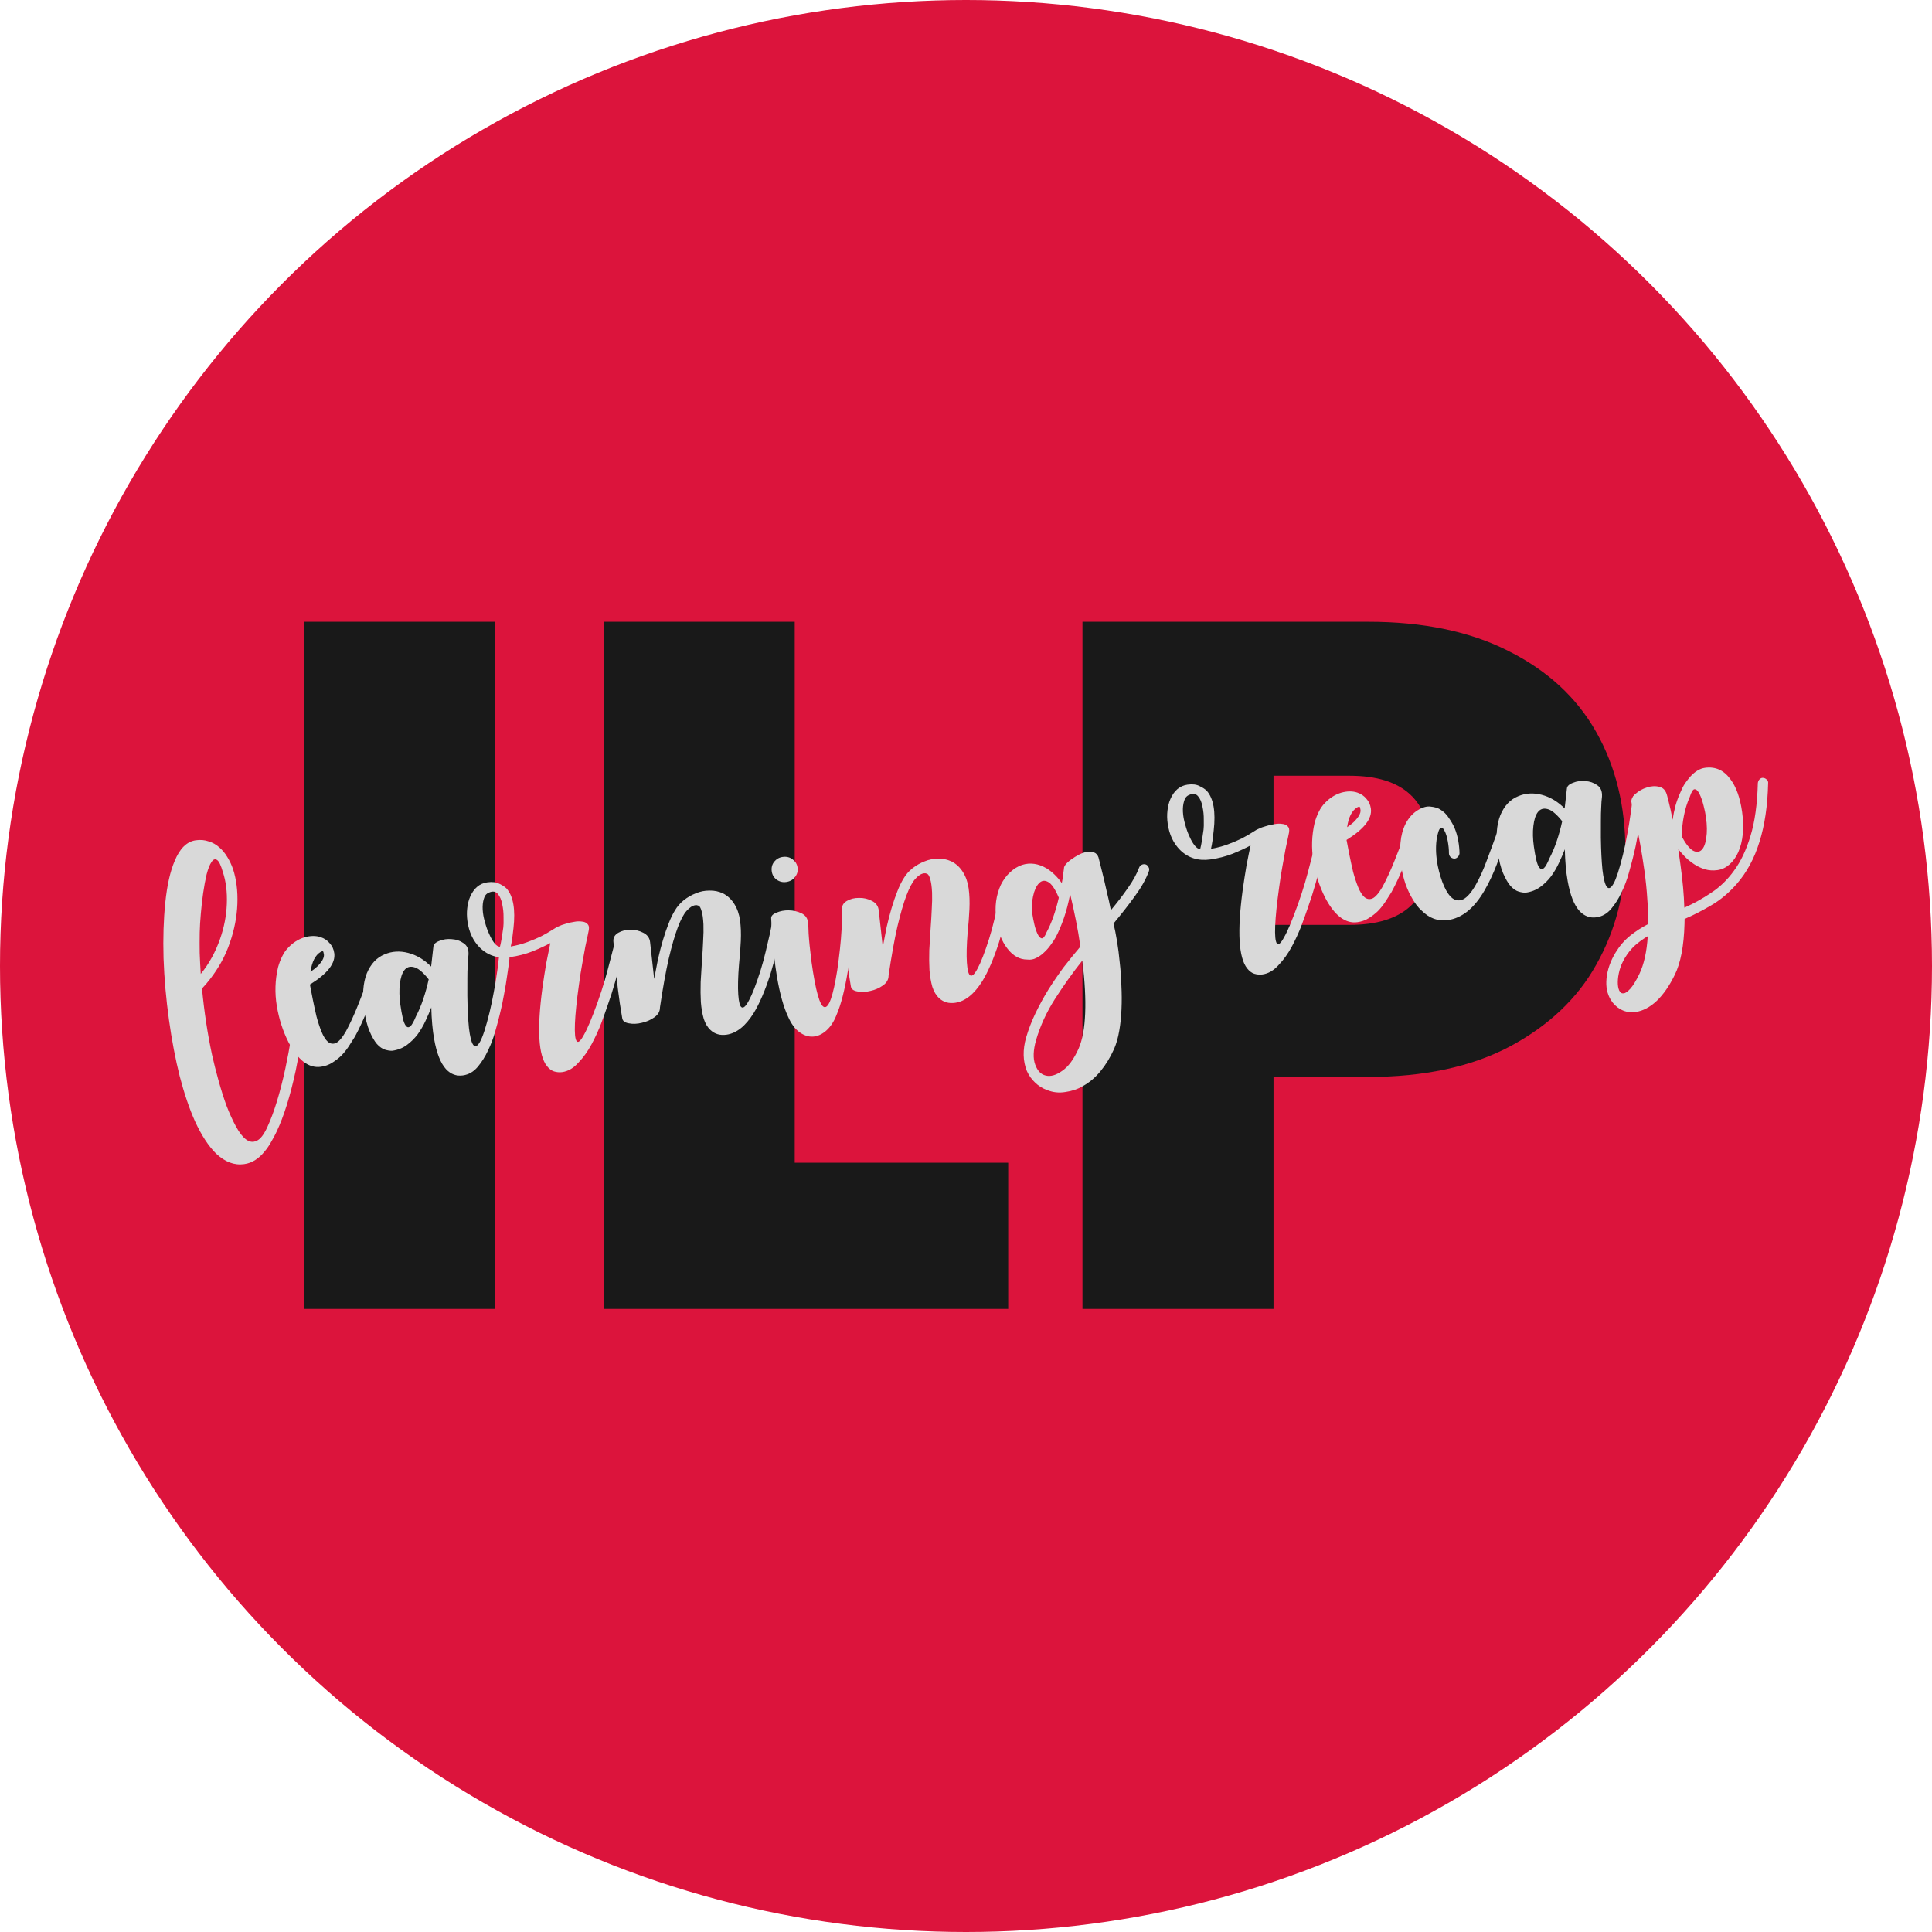 <svg width="1100" height="1100" viewBox="0 0 1100 1100" fill="none" xmlns="http://www.w3.org/2000/svg">
<circle cx="550" cy="550" r="550" fill="#DC143C"/>
<path d="M281.772 354V745.245H173V354H281.772Z" fill="#191919"/>
<path d="M452.486 662.001H574.021V745.245H343.714V354H452.486V662.001Z" fill="#191919"/>
<path d="M925.426 484.415C925.426 508.093 919.876 529.736 908.777 549.345C898.048 568.583 881.584 584.122 859.386 595.961C837.558 607.43 810.735 613.165 778.917 613.165H725.087V745.245H616.315V354H778.917C810.365 354 837.003 359.55 858.831 370.649C881.029 381.748 897.678 397.102 908.777 416.71C919.876 436.319 925.426 458.887 925.426 484.415ZM768.373 526.592C799.081 526.592 814.435 512.533 814.435 484.415C814.435 455.927 799.081 441.683 768.373 441.683H725.087V526.592H768.373Z" fill="#191919"/>
<path d="M172.825 557.902C173.637 557.989 174.336 558.341 174.922 558.959C175.508 559.578 175.758 560.293 175.671 561.105C175.685 561.203 175.54 562.673 175.236 565.515C174.919 568.259 174.48 571.919 173.918 576.497C173.343 580.977 172.563 586.135 171.577 591.972C170.676 597.697 169.599 603.596 168.346 609.67C165.246 624.001 161.65 635.501 157.56 644.171C156.714 645.989 155.685 647.932 154.474 650.001C153.361 652.056 152.031 653.991 150.484 655.806C149.036 657.608 147.35 659.143 145.427 660.411C143.504 661.679 141.366 662.477 139.012 662.806C133.421 663.585 128.092 661.579 123.024 656.787C118.739 652.585 114.733 646.444 111.006 638.365C107.809 631.212 104.924 622.716 102.352 612.876C99.877 603.022 97.84 592.357 96.24 580.882C94.571 568.916 93.531 557.163 93.121 545.621C92.796 533.968 93.125 523.424 94.109 513.988C95.122 504.047 96.913 496.099 99.482 490.141C102.39 483.036 106.395 479.128 111.495 478.417C114.143 478.047 116.572 478.259 118.782 479.05C121.077 479.73 123.083 480.85 124.8 482.41C126.616 483.957 128.178 485.839 129.487 488.056C130.783 490.175 131.846 492.426 132.679 494.81C134.606 500.74 135.431 507.374 135.155 514.712C134.865 521.952 133.475 529.194 130.986 536.441C129.642 540.428 128.012 544.155 126.096 547.621C124.18 551.088 121.991 554.393 119.53 557.536C118.855 558.43 118.131 559.331 117.357 560.239C116.57 561.049 115.79 561.907 115.017 562.815C116.248 575.942 118.153 588.524 120.732 600.563C121.794 605.314 123.025 610.192 124.423 615.197C125.834 620.299 127.352 625.087 128.976 629.56C130.697 634.019 132.498 637.967 134.377 641.405C136.256 644.842 138.146 647.278 140.046 648.713C142.058 650.232 144.094 650.498 146.156 649.511C148.232 648.621 150.265 645.988 152.254 641.611C156.02 633.487 159.425 622.413 162.469 608.39C163.735 602.415 164.825 596.613 165.74 590.986C166.642 585.261 167.38 580.159 167.955 575.679C168.53 571.2 168.927 567.595 169.146 564.864C169.463 562.12 169.622 560.748 169.622 560.748C169.709 559.936 170.061 559.237 170.679 558.651C171.298 558.065 172.013 557.815 172.825 557.902ZM126.938 496.66C125.775 492.623 124.648 490.281 123.558 489.633C122.454 488.887 121.409 489.282 120.424 490.82C119.425 492.259 118.5 494.588 117.649 497.806C116.896 501.011 116.24 504.552 115.681 508.429C115.122 512.307 114.674 516.269 114.339 520.315C113.99 524.263 113.782 527.792 113.715 530.901C113.647 534.71 113.641 538.61 113.698 542.602C113.839 546.481 114.043 550.452 114.309 554.515C119.006 548.76 122.676 542.099 125.32 534.531C127.611 528.013 128.886 521.386 129.147 514.65C129.407 507.915 128.671 501.918 126.938 496.66Z" fill="#D9D9D9"/>
<path d="M214.253 553.024C215.092 553.307 215.665 553.827 215.97 554.584C216.262 555.243 216.267 555.993 215.984 556.832C213.919 562.819 211.694 568.729 209.308 574.561C207.019 580.379 204.6 585.616 202.05 590.271C200.909 592.13 199.72 593.996 198.481 595.869C197.242 597.741 195.836 599.487 194.262 601.106C192.675 602.628 190.913 603.973 188.976 605.143C187.138 606.3 185.041 607.042 182.687 607.37C179.255 607.849 175.974 606.907 172.844 604.544C169.701 602.082 166.829 598.333 164.227 593.297C161.054 587.04 158.85 580.199 157.614 572.772C156.379 565.345 156.606 558.014 158.297 550.779C158.963 548.387 159.768 546.275 160.712 544.443C161.643 542.514 162.811 540.851 164.216 539.455C166.83 536.691 169.862 534.768 173.311 533.687C176.773 532.704 179.868 532.673 182.596 533.592C184.694 534.299 186.406 535.46 187.731 537.075C189.141 538.578 190.003 540.458 190.318 542.714C191.111 548.402 186.491 554.346 176.457 560.545C176.883 562.885 177.427 565.709 178.088 569.017C178.736 572.226 179.432 575.428 180.178 578.624C181.022 581.806 181.978 584.722 183.048 587.372C184.117 590.023 185.336 591.953 186.705 593.162C188.06 594.272 189.543 594.515 191.156 593.891C192.853 593.154 194.751 590.99 196.85 587.397C199.316 582.854 201.657 577.778 203.875 572.169C206.176 566.449 208.373 560.693 210.465 554.902C210.748 554.063 211.219 553.497 211.878 553.205C212.622 552.801 213.413 552.741 214.253 553.024ZM176.796 553.299C178.62 552.044 180.06 550.894 181.114 549.847C182.154 548.702 182.92 547.745 183.413 546.976C183.892 546.11 184.195 545.417 184.323 544.9C184.437 544.284 184.474 543.829 184.433 543.535C184.269 542.358 184.082 541.734 183.872 541.663C183.746 541.481 183.312 541.591 182.568 541.995C179.523 543.819 177.599 547.587 176.796 553.299Z" fill="#D9D9D9"/>
<path d="M287.369 542.076C288.181 542.163 288.831 542.522 289.319 543.154C289.905 543.772 290.155 544.487 290.068 545.299C290.095 545.495 289.994 546.56 289.763 548.491C289.519 550.325 289.161 552.775 288.688 555.84C288.301 558.794 287.729 562.224 286.974 566.128C286.317 570.02 285.47 573.987 284.434 578.031C283.866 580.41 283.044 583.474 281.967 587.224C280.975 590.862 279.625 594.45 277.919 597.988C276.226 601.623 274.22 604.803 271.9 607.526C269.58 610.249 266.802 611.837 263.565 612.288C259.838 612.808 256.621 611.607 253.914 608.685C250.844 605.313 248.601 599.627 247.185 591.625C246.264 586.454 245.724 580.431 245.565 573.554C244.689 575.876 243.595 578.428 242.283 581.21C241.056 583.881 239.563 586.439 237.804 588.884C236.032 591.231 233.966 593.269 231.608 594.998C229.249 596.727 226.5 597.81 223.362 598.248C222.171 598.314 220.792 598.106 219.225 597.625C217.659 597.143 216.108 596.06 214.573 594.374C213.136 592.675 211.75 590.268 210.416 587.155C209.082 584.041 208.052 579.885 207.327 574.687C206.192 566.547 206.691 559.728 208.824 554.231C211.068 548.819 214.463 545.196 219.006 543.362C223.158 541.583 227.619 541.311 232.391 542.545C237.162 543.779 241.523 546.371 245.474 550.319L246.75 539.042C246.853 537.628 247.998 536.519 250.186 535.714C252.359 534.811 254.713 534.482 257.247 534.729C259.768 534.877 262.027 535.662 264.025 537.083C266.009 538.406 266.912 540.58 266.734 543.604C266.49 545.438 266.336 547.559 266.272 549.968C266.153 551.984 266.096 554.442 266.101 557.341C266.091 560.142 266.088 563.342 266.09 566.941C266.192 574.126 266.494 580.233 266.995 585.263C267.581 590.181 268.376 593.369 269.379 594.829C270.495 596.373 271.813 595.79 273.335 593.078C274.856 590.366 276.639 584.868 278.683 576.584C279.635 572.651 280.446 568.789 281.116 564.996C281.872 561.091 282.443 557.661 282.831 554.708C283.317 551.74 283.633 549.346 283.779 547.526C284.01 545.594 284.125 544.628 284.125 544.628C284.212 543.816 284.571 543.166 285.203 542.678C285.835 542.19 286.557 541.99 287.369 542.076ZM236.83 578.671C238.408 575.652 239.798 572.358 241.001 568.791C242.203 565.224 243.231 561.481 244.084 557.562C243.861 557.393 243.742 557.26 243.728 557.162C240.59 553.3 237.887 551.127 235.62 550.644C233.339 550.062 231.524 550.665 230.173 552.453C228.907 554.13 228.072 556.746 227.668 560.302C227.251 563.759 227.343 567.646 227.945 571.962C228.341 574.806 228.795 577.342 229.306 579.571C229.803 581.701 230.414 583.216 231.139 584.115C231.865 585.013 232.677 585.1 233.575 584.375C234.474 583.649 235.559 581.748 236.83 578.671Z" fill="#D9D9D9"/>
<path d="M353.986 532.785C354.812 532.97 355.427 533.434 355.83 534.177C356.22 534.823 356.323 535.559 356.138 536.384C356.138 536.384 355.889 537.469 355.392 539.638C354.881 541.709 354.165 544.459 353.243 547.887C352.419 551.301 351.363 555.198 350.074 559.577C348.869 563.845 347.476 568.189 345.892 572.609C345.044 575.127 343.856 578.442 342.33 582.555C340.79 586.569 338.949 590.575 336.807 594.574C334.665 598.572 332.154 602.072 329.273 605.073C326.504 608.159 323.452 609.935 320.117 610.4C318.548 610.619 316.98 610.487 315.413 610.006C313.944 609.511 312.603 608.498 311.389 606.968C306.536 600.845 305.675 586.067 308.805 562.634C309.508 557.636 310.245 552.884 311.016 548.377C311.886 543.856 312.655 540.049 313.323 536.956C310.629 538.432 307.249 540.003 303.182 541.67C299.199 543.226 294.952 544.318 290.441 544.947C283.575 545.905 277.825 544.107 273.19 539.554C269.352 535.69 267.002 530.669 266.14 524.49C265.784 521.94 265.743 519.496 266.017 517.158C266.277 514.722 266.824 512.546 267.656 510.63C269.773 505.735 273.039 502.98 277.452 502.364C280.297 501.968 282.585 502.248 284.319 503.206C286.137 504.053 287.513 504.961 288.448 505.93C292.257 510.298 293.556 517.816 292.344 528.484C292.127 530.514 291.897 532.446 291.652 534.28C291.395 536.015 291.109 537.555 290.797 538.898C294.118 538.335 297.3 537.492 300.343 536.367C303.385 535.243 306.029 534.124 308.273 533.011C310.602 531.787 312.455 530.728 313.83 529.837C315.303 528.931 316.04 528.479 316.04 528.479C316.307 528.241 316.959 527.9 317.997 527.456C319.12 526.899 320.452 526.413 321.994 525.998C323.522 525.485 325.12 525.112 326.787 524.88C328.441 524.549 329.932 524.491 331.262 524.706C332.676 524.808 333.739 525.26 334.451 526.061C335.247 526.75 335.509 527.913 335.237 529.551C335.237 529.551 335.059 530.425 334.704 532.175C334.334 533.826 333.85 536.093 333.252 538.976C332.753 541.846 332.161 545.128 331.476 548.823C330.792 552.518 330.184 556.402 329.652 560.476C328.347 569.757 327.58 577.163 327.351 582.694C327.123 588.225 327.441 591.58 328.305 592.76C329.17 593.939 330.553 592.746 332.456 589.181C334.47 585.701 337.06 579.54 340.227 570.7C341.81 566.279 343.211 561.984 344.429 557.815C345.633 553.547 346.654 549.756 347.492 546.439C348.413 543.011 349.13 540.261 349.641 538.19C350.152 536.119 350.407 535.084 350.407 535.084C350.592 534.258 351.007 533.65 351.653 533.26C352.383 532.759 353.161 532.6 353.986 532.785ZM286.569 527.94C286.712 526.82 286.754 524.964 286.692 522.373C286.729 519.768 286.478 517.254 285.94 514.829C285.5 512.391 284.68 510.455 283.48 509.023C282.267 507.492 280.531 507.234 278.273 508.249C276.857 508.847 275.921 510.027 275.467 511.79C274.915 513.567 274.698 515.597 274.817 517.88C274.935 520.163 275.369 522.553 276.117 525.048C276.766 527.557 277.585 529.842 278.573 531.904C279.462 533.98 280.451 535.692 281.539 537.04C282.627 538.388 283.668 539.043 284.662 539.004C284.989 537.759 285.316 536.163 285.645 534.218C285.973 532.272 286.281 530.179 286.569 527.94Z" fill="#D9D9D9"/>
<path d="M443.327 520.324C444.139 520.411 444.747 520.826 445.151 521.57C445.639 522.202 445.839 522.924 445.753 523.735C445.78 523.932 445.616 524.904 445.26 526.654C445.002 528.39 444.574 530.699 443.976 533.582C443.379 536.465 442.632 539.719 441.738 543.343C440.844 546.967 439.816 550.71 438.655 554.572C435.655 563.889 432.486 571.28 429.149 576.745C424.489 584.194 419.314 588.315 413.625 589.109C409.997 589.615 406.974 588.737 404.559 586.474C402.842 584.914 401.539 582.746 400.652 579.97C399.863 577.18 399.327 574.055 399.045 570.595C398.847 567.023 398.81 563.179 398.936 559.062C399.16 554.931 399.419 550.695 399.713 546.355C399.992 542.616 400.2 539.088 400.337 535.769C400.558 532.339 400.618 529.181 400.515 526.295C400.331 522.822 399.982 520.32 399.469 518.792C399.054 517.25 398.567 516.268 398.008 515.846C397.784 515.678 397.519 515.565 397.211 515.508C396.889 515.352 396.434 515.316 395.846 515.398C394.276 515.617 392.627 516.697 390.898 518.638C389.254 520.467 387.591 523.599 385.909 528.033C384.228 532.466 382.507 538.406 380.745 545.851C379.068 553.184 377.406 562.414 375.759 573.543C375.779 575.84 374.694 577.741 372.505 579.246C370.413 580.738 368.057 581.766 365.436 582.332C362.829 582.995 360.343 583.092 357.977 582.622C355.724 582.236 354.488 581.259 354.269 579.69C353.279 574.028 352.471 568.592 351.844 563.38C351.204 558.07 350.708 553.44 350.357 549.489C349.992 545.44 349.744 542.226 349.611 539.844C349.367 537.379 349.246 536.146 349.246 536.146C349.043 533.974 349.959 532.297 351.993 531.113C354.028 529.929 356.348 529.356 358.952 529.393C361.543 529.331 363.971 529.892 366.236 531.076C368.599 532.247 369.903 534.065 370.147 536.53C370.16 536.628 370.357 538.401 370.738 541.847C371.119 545.294 371.69 550.463 372.451 557.356C373.136 553.661 373.863 549.91 374.631 546.103C375.498 542.283 376.442 538.652 377.462 535.21C378.552 531.558 379.655 528.355 380.771 525.6C381.872 522.746 383.078 520.278 384.387 518.196C385.599 516.127 387.236 514.249 389.301 512.561C391.463 510.86 393.778 509.537 396.246 508.593C398.701 507.551 401.279 507.041 403.982 507.064C406.671 506.989 409.247 507.53 411.708 508.686C414.294 510.025 416.423 512.028 418.095 514.695C419.767 517.361 420.849 520.46 421.341 523.991C421.834 527.521 421.982 531.45 421.785 535.777C421.589 540.104 421.252 544.501 420.775 548.967C420.191 556.247 420.046 562.017 420.34 566.275C420.634 570.534 421.27 572.945 422.248 573.508C423.338 574.156 424.75 572.809 426.484 569.468C428.316 566.113 430.484 560.511 432.989 552.662C434.164 548.899 435.156 545.261 435.966 541.748C436.861 538.124 437.614 534.919 438.225 532.134C438.837 529.35 439.271 527.089 439.529 525.353C439.787 523.618 439.916 522.75 439.916 522.75C440.003 521.938 440.369 521.337 441.014 520.947C441.744 520.445 442.515 520.238 443.327 520.324Z" fill="#D9D9D9"/>
<path d="M482.762 515.574C483.574 515.661 484.273 516.013 484.859 516.631C485.432 517.151 485.675 517.817 485.588 518.629C485.588 518.629 485.536 519.687 485.431 521.801C485.41 523.804 485.275 526.422 485.026 529.656C484.876 532.877 484.59 536.566 484.17 540.725C483.848 544.869 483.337 549.09 482.637 553.387C481.765 558.608 480.812 563.24 479.776 567.284C478.74 571.328 477.58 574.84 476.296 577.818C474.826 581.623 472.891 584.592 470.489 586.727C468.087 588.862 465.548 590.016 462.873 590.189C460.295 590.349 457.728 589.507 455.171 587.664C452.615 585.821 450.454 582.872 448.689 578.819C446.13 573.377 444.033 565.87 442.398 556.299C441.753 552.39 441.206 548.467 440.757 544.53C440.307 540.593 439.962 537.042 439.72 533.876C439.479 530.71 439.319 528.132 439.242 526.143C439.151 524.056 439.092 522.915 439.064 522.719C439.083 521.416 440.136 520.369 442.226 519.578C444.301 518.689 446.593 518.269 449.099 518.319C451.704 518.356 454.132 518.917 456.383 520.003C458.635 521.089 459.896 522.963 460.167 525.625C460.181 525.723 460.258 527.712 460.399 531.591C460.639 535.458 461.167 540.683 461.986 547.268C464.352 564.236 466.816 572.941 469.378 573.384C471.953 573.925 474.385 566.986 476.673 552.569C477.29 548.383 477.814 544.261 478.248 540.201C478.682 536.141 478.981 532.549 479.145 529.427C479.394 526.193 479.529 523.574 479.549 521.571C479.668 519.555 479.727 518.547 479.727 518.547C479.814 517.735 480.117 517.043 480.638 516.47C481.242 515.786 481.95 515.487 482.762 515.574ZM454.117 494.072C453.829 492.013 452.854 490.399 451.192 489.231C449.627 488.049 447.766 487.609 445.608 487.91C443.646 488.184 442.026 489.11 440.746 490.688C439.564 492.253 439.117 494.065 439.405 496.124C439.678 498.086 440.597 499.658 442.162 500.839C443.825 502.007 445.637 502.454 447.598 502.181C449.756 501.88 451.426 500.947 452.607 499.382C453.887 497.804 454.39 496.034 454.117 494.072Z" fill="#D9D9D9"/>
<path d="M573.494 502.17C574.306 502.256 574.913 502.671 575.317 503.415C575.805 504.047 576.006 504.769 575.919 505.581C575.946 505.777 575.782 506.75 575.426 508.499C575.168 510.235 574.741 512.544 574.143 515.427C573.545 518.31 572.799 521.564 571.905 525.188C571.01 528.813 569.983 532.556 568.821 536.417C565.821 545.734 562.653 553.125 559.315 558.59C554.655 566.039 549.481 570.161 543.792 570.954C540.163 571.46 537.141 570.582 534.726 568.319C533.008 566.759 531.706 564.591 530.819 561.815C530.03 559.025 529.494 555.9 529.211 552.44C529.013 548.868 528.977 545.024 529.102 540.907C529.326 536.776 529.585 532.541 529.88 528.2C530.158 524.462 530.366 520.933 530.503 517.614C530.725 514.184 530.784 511.026 530.682 508.141C530.497 504.667 530.148 502.166 529.635 500.638C529.22 499.096 528.733 498.114 528.174 497.692C527.951 497.523 527.685 497.41 527.377 497.353C527.056 497.198 526.601 497.161 526.012 497.243C524.443 497.462 522.794 498.542 521.065 500.483C519.42 502.312 517.757 505.444 516.076 509.878C514.395 514.312 512.673 520.251 510.912 527.696C509.235 535.029 507.573 544.26 505.925 555.388C505.946 557.685 504.861 559.586 502.671 561.091C500.58 562.583 498.223 563.611 495.603 564.177C492.995 564.841 490.509 564.937 488.144 564.467C485.89 564.082 484.654 563.104 484.435 561.535C483.446 555.874 482.638 550.437 482.011 545.225C481.37 539.915 480.874 535.285 480.523 531.334C480.158 527.286 479.91 524.071 479.778 521.69C479.534 519.224 479.412 517.991 479.412 517.991C479.209 515.82 480.125 514.142 482.16 512.958C484.194 511.775 486.514 511.201 489.119 511.238C491.71 511.176 494.138 511.738 496.403 512.922C498.766 514.092 500.069 515.91 500.313 518.375C500.327 518.474 500.524 520.246 500.905 523.692C501.285 527.139 501.856 532.309 502.618 539.201C503.302 535.506 504.029 531.756 504.798 527.949C505.665 524.128 506.608 520.497 507.628 517.055C508.719 513.404 509.822 510.2 510.937 507.445C512.039 504.592 513.245 502.124 514.554 500.041C515.765 497.973 517.403 496.094 519.467 494.407C521.63 492.705 523.945 491.382 526.413 490.438C528.867 489.396 531.446 488.886 534.149 488.909C536.838 488.834 539.413 489.375 541.874 490.532C544.461 491.871 546.59 493.873 548.261 496.54C549.933 499.206 551.015 502.305 551.508 505.836C552 509.367 552.148 513.296 551.952 517.623C551.755 521.949 551.419 526.346 550.942 530.812C550.357 538.092 550.212 543.862 550.506 548.12C550.8 552.379 551.436 554.79 552.415 555.353C553.505 556.001 554.917 554.654 556.651 551.313C558.482 547.958 560.651 542.356 563.156 534.508C564.331 530.744 565.323 527.106 566.133 523.594C567.027 519.969 567.78 516.765 568.392 513.98C569.003 511.195 569.438 508.934 569.696 507.199C569.953 505.463 570.082 504.595 570.082 504.595C570.169 503.783 570.535 503.182 571.181 502.792C571.911 502.29 572.682 502.083 573.494 502.17Z" fill="#D9D9D9"/>
<path d="M652.398 492.214C653.139 492.511 653.663 493.038 653.968 493.795C654.358 494.441 654.412 495.183 654.129 496.022C652.461 500.555 649.82 505.272 646.204 510.176C642.687 515.066 638.615 520.284 633.989 525.828C634.68 528.631 635.348 531.988 635.993 535.897C636.625 539.709 637.137 543.737 637.529 547.982C638.033 552.311 638.347 556.716 638.472 561.198C638.709 565.765 638.729 570.211 638.533 574.538C638.35 578.963 637.923 583.072 637.253 586.865C636.595 590.757 635.625 594.192 634.34 597.17C632.125 602.079 629.52 606.342 626.525 609.959C623.53 613.576 620.174 616.394 616.456 618.412C613.593 620.112 610.298 621.221 606.571 621.741C602.956 622.345 599.505 621.976 596.218 620.635C593.588 619.702 591.289 618.273 589.321 616.348C587.366 614.521 585.812 612.338 584.658 609.799C582.366 604.119 582.226 597.74 584.238 590.66C585.669 585.861 587.47 581.21 589.642 576.708C591.813 572.206 594.244 567.767 596.933 563.392C599.636 559.116 602.5 554.917 605.525 550.795C608.662 546.758 611.861 542.813 615.123 538.958C614.425 533.956 613.587 529.024 612.609 524.161C611.617 519.2 610.513 514.154 609.298 509.024C608.315 514.161 607.109 518.778 605.681 522.877C604.253 526.976 602.707 530.591 601.044 533.723C600.326 535.023 599.376 536.455 598.194 538.02C597.11 539.571 595.859 540.995 594.44 542.293C593.12 543.577 591.618 544.636 589.934 545.471C588.349 546.292 586.639 546.58 584.806 546.336C580.506 546.336 576.767 544.258 573.587 540.102C570.31 535.959 568.192 530.455 567.235 523.59C566.223 516.332 567.099 509.711 569.864 503.726C571.274 500.929 572.997 498.589 575.034 496.705C577.155 494.71 579.457 493.289 581.938 492.443C586.537 491.001 591.177 491.654 595.86 494.401C599.144 496.442 602.034 499.239 604.529 502.79C604.842 501.447 605.056 500.117 605.172 498.801C605.373 497.373 605.574 495.945 605.775 494.518C605.693 493.929 606.032 493.132 606.791 492.126C607.649 491.107 608.716 490.158 609.994 489.28C611.356 488.29 612.829 487.384 614.414 486.563C616 485.742 617.528 485.229 618.999 485.024C620.457 484.721 621.773 484.837 622.947 485.373C624.108 485.811 624.938 486.745 625.438 488.176C625.438 488.176 625.659 489.045 626.101 490.783C626.544 492.521 627.111 494.791 627.801 497.595C628.479 500.3 629.224 503.495 630.038 507.181C630.937 510.756 631.751 514.442 632.481 518.239C636.249 513.714 639.505 509.461 642.249 505.478C645.092 501.482 647.205 497.638 648.59 493.945C648.886 493.204 649.364 492.687 650.023 492.396C650.767 491.992 651.559 491.931 652.398 492.214ZM595.844 530.848C598.634 525.76 600.966 519.185 602.842 511.125C600.744 506.118 598.674 503.107 596.633 502.092C594.689 501.063 592.98 501.351 591.504 502.957C590.014 504.465 588.907 506.919 588.181 510.32C587.442 513.622 587.326 517.088 587.832 520.717C588.037 522.188 588.395 524.038 588.906 526.267C589.403 528.397 590.006 530.213 590.715 531.714C591.425 533.215 592.192 534.057 593.018 534.242C593.941 534.413 594.883 533.282 595.844 530.848ZM589.863 592.275C588.262 597.998 588.106 602.619 589.397 606.138C590.688 609.658 592.677 611.73 595.363 612.355C598.162 613.065 601.288 612.179 604.742 609.698C608.307 607.301 611.458 603.011 614.195 596.83C616.312 591.936 617.532 585.266 617.854 576.822C618.19 568.477 617.649 558.503 616.231 546.903C610.704 553.873 605.519 561.145 600.676 568.72C595.833 576.294 592.229 584.146 589.863 592.275Z" fill="#D9D9D9"/>
<path d="M752.675 477.179C753.501 477.363 754.115 477.828 754.519 478.571C754.909 479.217 755.012 479.952 754.827 480.778C754.827 480.778 754.578 481.862 754.081 484.032C753.57 486.103 752.853 488.852 751.932 492.28C751.108 495.695 750.052 499.592 748.763 503.971C747.558 508.238 746.164 512.582 744.581 517.003C743.732 519.521 742.545 522.836 741.019 526.948C739.479 530.963 737.638 534.969 735.496 538.967C733.354 542.966 730.843 546.465 727.962 549.467C725.192 552.553 722.14 554.328 718.806 554.793C717.236 555.012 715.668 554.881 714.101 554.4C712.632 553.905 711.291 552.892 710.078 551.361C705.225 545.239 704.363 530.461 707.494 507.027C708.197 502.03 708.934 497.278 709.705 492.77C710.574 488.25 711.343 484.443 712.012 481.35C709.318 482.826 705.938 484.397 701.871 486.064C697.888 487.619 693.641 488.712 689.129 489.341C682.264 490.299 676.514 488.501 671.879 483.948C668.041 480.084 665.69 475.062 664.829 468.883C664.473 466.333 664.432 463.889 664.706 461.551C664.966 459.115 665.513 456.939 666.345 455.023C668.462 450.129 671.727 447.374 676.141 446.758C678.985 446.361 681.274 446.642 683.008 447.6C684.825 448.446 686.202 449.354 687.137 450.324C690.946 454.692 692.244 462.21 691.033 472.878C690.816 474.908 690.585 476.839 690.341 478.673C690.083 480.409 689.798 481.949 689.486 483.292C692.807 482.729 695.989 481.885 699.031 480.761C702.074 479.637 704.718 478.518 706.962 477.405C709.291 476.18 711.143 475.122 712.519 474.23C713.992 473.325 714.729 472.872 714.729 472.872C714.996 472.635 715.648 472.294 716.686 471.849C717.808 471.293 719.14 470.807 720.682 470.392C722.21 469.879 723.808 469.506 725.476 469.274C727.129 468.943 728.621 468.885 729.951 469.099C731.365 469.202 732.428 469.654 733.139 470.454C733.935 471.143 734.198 472.307 733.926 473.944C733.926 473.944 733.748 474.819 733.392 476.568C733.023 478.22 732.539 480.487 731.941 483.37C731.441 486.239 730.849 489.521 730.165 493.217C729.48 496.912 728.872 500.796 728.341 504.87C727.035 514.15 726.269 521.557 726.04 527.088C725.812 532.619 726.13 535.974 726.994 537.153C727.858 538.333 729.242 537.14 731.144 533.575C733.159 530.094 735.749 523.934 738.915 515.093C740.499 510.673 741.899 506.378 743.118 502.209C744.322 497.941 745.343 494.149 746.18 490.833C747.102 487.405 747.818 484.655 748.33 482.584C748.841 480.513 749.096 479.477 749.096 479.477C749.281 478.652 749.696 478.044 750.342 477.654C751.072 477.152 751.849 476.994 752.675 477.179ZM685.257 472.333C685.401 471.213 685.442 469.358 685.381 466.767C685.418 464.162 685.167 461.647 684.629 459.223C684.189 456.784 683.369 454.849 682.169 453.416C680.956 451.886 679.22 451.628 676.962 452.643C675.545 453.24 674.61 454.421 674.156 456.184C673.604 457.961 673.387 459.991 673.506 462.274C673.624 464.557 674.057 466.946 674.805 469.442C675.455 471.951 676.274 474.236 677.261 476.298C678.151 478.374 679.14 480.086 680.227 481.434C681.315 482.782 682.357 483.437 683.351 483.398C683.677 482.152 684.005 480.557 684.333 478.611C684.662 476.666 684.97 474.573 685.257 472.333Z" fill="#D9D9D9"/>
<path d="M804.456 470.706C805.295 470.989 805.867 471.509 806.173 472.267C806.465 472.926 806.47 473.675 806.187 474.515C804.122 480.502 801.897 486.411 799.51 492.244C797.222 498.062 794.803 503.299 792.253 507.954C791.112 509.813 789.923 511.679 788.684 513.551C787.445 515.424 786.039 517.17 784.465 518.789C782.878 520.31 781.115 521.656 779.179 522.826C777.34 523.982 775.244 524.725 772.89 525.053C769.458 525.532 766.177 524.589 763.047 522.226C759.904 519.765 757.032 516.016 754.43 510.98C751.257 504.723 749.053 497.881 747.817 490.455C746.581 483.028 746.809 475.697 748.499 468.462C749.166 466.069 749.971 463.957 750.915 462.126C751.846 460.196 753.014 458.534 754.419 457.138C757.033 454.373 760.065 452.451 763.513 451.37C766.976 450.387 770.071 450.355 772.799 451.275C774.897 451.982 776.609 453.143 777.934 454.758C779.344 456.261 780.206 458.141 780.52 460.396C781.314 466.085 776.694 472.029 766.659 478.228C767.086 480.568 767.63 483.392 768.291 486.699C768.938 489.908 769.635 493.111 770.381 496.306C771.225 499.488 772.181 502.405 773.251 505.055C774.32 507.705 775.539 509.635 776.908 510.844C778.263 511.955 779.746 512.198 781.359 511.573C783.056 510.837 784.954 508.672 787.053 505.08C789.518 500.536 791.86 495.46 794.078 489.852C796.379 484.131 798.576 478.376 800.668 472.585C800.951 471.745 801.422 471.18 802.081 470.888C802.825 470.484 803.616 470.424 804.456 470.706ZM766.999 470.981C768.823 469.727 770.263 468.576 771.317 467.529C772.357 466.384 773.123 465.428 773.616 464.659C774.095 463.792 774.398 463.1 774.526 462.582C774.64 461.966 774.677 461.511 774.636 461.217C774.472 460.04 774.284 459.416 774.075 459.346C773.949 459.163 773.515 459.274 772.771 459.677C769.726 461.502 767.802 465.27 766.999 470.981Z" fill="#D9D9D9"/>
<path d="M859.431 463.039C860.271 463.322 860.843 463.842 861.149 464.599C861.441 465.258 861.445 466.008 861.162 466.847L858.192 475.66C856.269 481.228 854.283 486.704 852.234 492.089C850.186 497.474 847.873 502.396 845.295 506.855C839.421 517.073 832.414 522.75 824.273 523.886C818.781 524.652 813.829 522.843 809.418 518.458C807.477 516.729 805.776 514.567 804.314 511.971C802.754 509.389 801.405 506.528 800.267 503.387C798.921 499.475 798.017 495.502 797.554 491.467C796.98 487.347 796.93 483.405 797.404 479.639C797.754 475.691 798.711 472.158 800.276 469.04C802.009 465.698 804.301 463.129 807.15 461.332C809.914 459.646 812.367 458.954 814.509 459.255C816.637 459.459 818.407 459.962 819.819 460.765C821.999 462.06 823.737 463.768 825.033 465.887C826.413 467.894 827.478 469.795 828.228 471.59C829.131 473.764 829.809 476.119 830.263 478.656C830.717 481.192 830.954 483.609 830.974 485.905C830.888 486.717 830.535 487.417 829.917 488.003C829.397 488.575 828.738 488.867 827.94 488.878C827.128 488.792 826.435 488.488 825.863 487.968C825.277 487.35 824.978 486.642 824.967 485.844C824.987 483.841 824.771 481.571 824.317 479.035C823.849 476.4 823.219 474.389 822.425 473C821.716 471.499 820.947 471.006 820.119 471.521C819.291 472.037 818.556 474.289 817.912 478.278C817.337 482.758 817.573 487.675 818.619 493.028C819.529 497.401 820.714 501.235 822.174 504.531C823.633 507.827 825.257 510.15 827.045 511.5C828.931 512.837 830.955 513.005 833.115 512.004C835.359 510.891 837.728 508.161 840.221 503.813C842.546 499.69 844.648 495.047 846.528 489.885C848.506 484.71 850.498 479.283 852.506 473.604L855.644 464.917C855.927 464.078 856.398 463.512 857.057 463.22C857.8 462.816 858.592 462.756 859.431 463.039Z" fill="#D9D9D9"/>
<path d="M932.741 452.064C933.553 452.151 934.204 452.51 934.692 453.142C935.278 453.76 935.527 454.475 935.441 455.287C935.468 455.483 935.367 456.547 935.136 458.479C934.892 460.313 934.534 462.763 934.061 465.828C933.673 468.782 933.102 472.211 932.347 476.116C931.689 480.007 930.843 483.975 929.807 488.019C929.239 490.398 928.417 493.462 927.34 497.212C926.347 500.85 924.998 504.438 923.292 507.975C921.599 511.611 919.593 514.791 917.273 517.514C914.953 520.237 912.175 521.824 908.938 522.276C905.211 522.796 901.994 521.595 899.287 518.673C896.217 515.301 893.974 509.615 892.558 501.613C891.637 496.442 891.097 490.418 890.937 483.542C890.061 485.863 888.968 488.416 887.656 491.198C886.429 493.869 884.936 496.427 883.177 498.872C881.404 501.219 879.339 503.257 876.98 504.986C874.622 506.715 871.873 507.798 868.735 508.236C867.544 508.302 866.165 508.094 864.598 507.613C863.031 507.131 861.48 506.048 859.945 504.362C858.509 502.663 857.123 500.256 855.789 497.143C854.455 494.029 853.425 489.873 852.7 484.675C851.565 476.534 852.064 469.716 854.197 464.219C856.441 458.806 859.836 455.183 864.379 453.35C868.531 451.571 872.992 451.299 877.764 452.533C882.535 453.767 886.896 456.359 890.846 460.307L892.123 449.03C892.226 447.616 893.371 446.507 895.559 445.702C897.732 444.798 900.086 444.47 902.62 444.717C905.141 444.865 907.4 445.65 909.398 447.071C911.382 448.394 912.285 450.568 912.107 453.592C911.863 455.426 911.709 457.547 911.645 459.956C911.526 461.972 911.469 464.43 911.473 467.329C911.464 470.13 911.46 473.33 911.463 476.929C911.565 484.114 911.867 490.221 912.368 495.251C912.954 500.168 913.749 503.357 914.752 504.817C915.867 506.361 917.186 505.777 918.707 503.065C920.229 500.354 922.012 494.856 924.056 486.571C925.007 482.639 925.818 478.777 926.489 474.983C927.244 471.079 927.816 467.649 928.204 464.695C928.69 461.728 929.006 459.334 929.152 457.514C929.383 455.582 929.498 454.616 929.498 454.616C929.585 453.804 929.944 453.154 930.576 452.666C931.208 452.178 931.929 451.977 932.741 452.064ZM882.202 488.659C883.781 485.64 885.171 482.346 886.374 478.779C887.576 475.211 888.604 471.469 889.457 467.55C889.233 467.381 889.115 467.248 889.101 467.15C885.963 463.288 883.26 461.115 880.993 460.631C878.712 460.05 876.896 460.653 875.546 462.441C874.28 464.117 873.445 466.734 873.041 470.289C872.623 473.747 872.716 477.634 873.318 481.95C873.714 484.794 874.168 487.33 874.679 489.559C875.176 491.689 875.787 493.204 876.512 494.102C877.238 495.001 878.05 495.088 878.948 494.363C879.847 493.637 880.932 491.736 882.202 488.659Z" fill="#D9D9D9"/>
<path d="M1003.88 442.893C1004.69 442.979 1005.39 443.332 1005.97 443.95C1006.55 444.47 1006.79 445.136 1006.7 445.948C1006.39 458.79 1004.74 469.918 1001.76 479.334C998.87 488.735 994.537 496.739 988.76 503.344C984.359 508.357 979.57 512.375 974.392 515.396C969.313 518.405 964.227 521.014 959.136 523.224L959.085 526.08C958.735 538.628 956.882 548.285 953.527 555.052C950.495 561.274 947.082 566.2 943.289 569.828C939.398 573.471 935.392 575.579 931.273 576.154C930.979 576.195 930.727 576.18 930.517 576.109C930.222 576.15 929.928 576.191 929.634 576.232C927.057 576.392 924.678 575.824 922.497 574.528C920.33 573.33 918.537 571.581 917.116 569.279C915.04 565.869 914.227 561.833 914.677 557.171C915.17 552.103 916.923 547.109 919.936 542.189C922.218 538.471 924.931 535.343 928.076 532.805C931.222 530.266 934.661 528.037 938.392 526.117C938.463 521.607 938.297 516.831 937.894 511.788C937.588 506.731 937.032 501.31 936.225 495.523C935.486 490.227 934.691 485.238 933.838 480.558C932.985 475.877 932.165 471.792 931.379 468.302C930.676 464.701 930.083 461.884 929.6 459.851C929.103 457.721 928.854 456.656 928.854 456.656C928.649 455.185 929.432 453.626 931.202 451.979C933.07 450.319 935.203 449.121 937.6 448.387C940.081 447.541 942.463 447.409 944.744 447.99C947.011 448.474 948.497 450.167 949.201 453.068C949.215 453.166 949.547 454.47 950.197 456.979C950.833 459.39 951.536 462.641 952.307 466.733C952.722 463.976 953.256 461.351 953.909 458.861C954.646 456.258 955.55 453.782 956.622 451.433C957.441 449.419 958.344 447.643 959.329 446.106C960.413 444.555 961.517 443.151 962.641 441.895C965.255 439.13 967.935 437.557 970.682 437.174C976.665 436.339 981.517 438.512 985.239 443.692C988.544 448.031 990.764 454.27 991.899 462.411C992.515 466.824 992.641 470.956 992.278 474.806C991.915 478.657 991.05 482.127 989.681 485.218C988.383 488.098 986.709 490.432 984.658 492.217C982.607 494.003 980.356 495.067 977.904 495.409C975.354 495.765 972.932 495.603 970.637 494.923C968.441 494.229 966.406 493.263 964.534 492.025C962.661 490.786 960.971 489.422 959.463 487.932C957.942 486.345 956.637 484.877 955.55 483.529L956.822 492.65C957.437 497.064 957.921 501.246 958.272 505.196C958.636 509.245 958.876 513.111 958.989 516.795C964.263 514.46 969.321 511.654 974.164 508.379C979.118 505.189 983.481 500.981 987.251 495.755C991.12 490.516 994.251 483.93 996.644 475.997C999.122 467.953 1000.52 457.909 1000.84 445.866C1000.93 445.054 1001.23 444.362 1001.75 443.789C1002.36 443.105 1003.06 442.806 1003.88 442.893ZM962.055 453.825C960.602 457.027 959.498 460.581 958.743 464.486C957.974 468.292 957.576 472.248 957.548 476.351C959.831 480.532 961.951 483.186 963.908 484.313C965.851 485.342 967.483 485.214 968.804 483.93C970.125 482.646 971.007 480.373 971.452 477.111C971.995 473.836 971.946 469.893 971.303 465.284C971.029 463.322 970.567 461.087 969.917 458.578C969.254 455.971 968.505 453.825 967.67 452.142C966.822 450.36 965.893 449.44 964.885 449.381C963.975 449.308 963.032 450.789 962.055 453.825ZM925.178 545.358C923.798 547.65 922.775 549.992 922.108 552.385C921.456 554.876 921.119 557.122 921.099 559.125C921.078 561.128 921.353 562.739 921.923 563.959C922.493 565.18 923.318 565.715 924.397 565.564C925.391 565.526 926.668 564.647 928.229 562.93C929.789 561.213 931.5 558.424 933.361 554.565C935.998 549.098 937.598 541.926 938.159 533.048C935.479 534.622 933.071 536.358 930.936 538.255C928.717 540.265 926.797 542.632 925.178 545.358Z" fill="#D9D9D9"/>
</svg>
